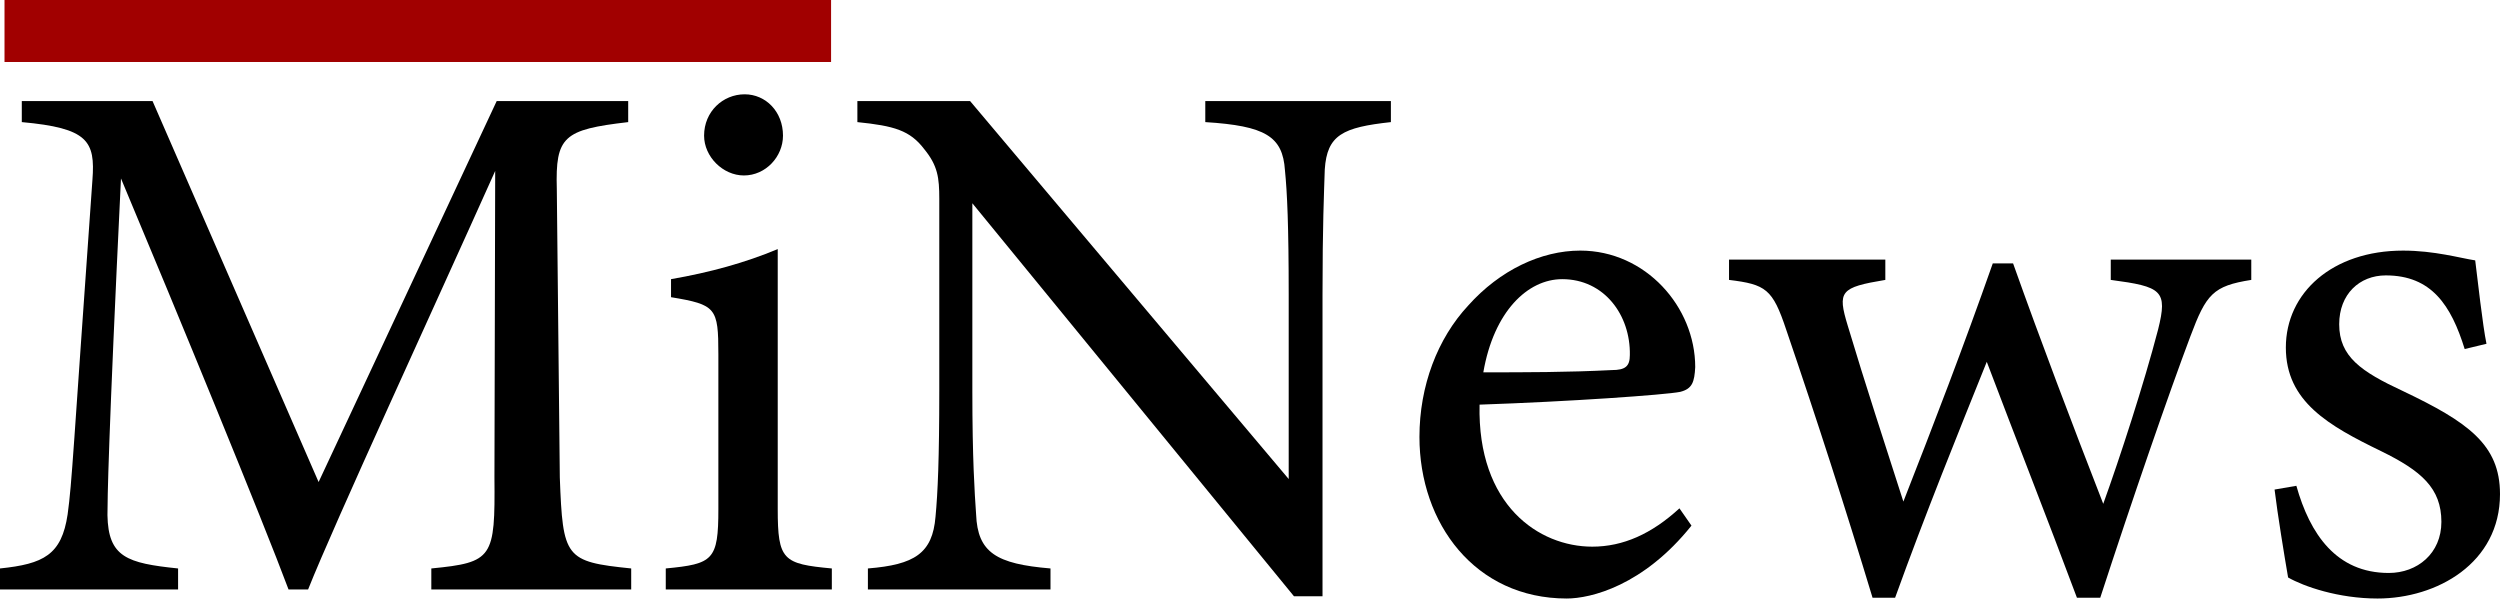 <?xml version="1.0" encoding="utf-8"?>
<!-- Generator: Adobe Illustrator 25.0.1, SVG Export Plug-In . SVG Version: 6.00 Build 0)  -->
<svg version="1.1" id="Layer_1" xmlns="http://www.w3.org/2000/svg" xmlns:xlink="http://www.w3.org/1999/xlink" x="0px" y="0px"
	 width="1330.8px" height="318.6px" viewBox="0 0 1330.8 318.6" style="enable-background:new 0 0 1330.8 318.6;"
	 xml:space="preserve">
<style type="text/css">
	.st0{fill:#A10000;}
</style>
<g id="artboard">
</g>
<g id="content">
	<g>
		<path d="M229.6,313.8v-11.2c32.8-3.2,34-5.6,33.6-48.4L263.6,91C230.8,164.2,178,278.6,164,313.8h-10.4
			C140,277.4,94.8,167.4,64.4,95c-6.8,140-7.2,171.6-7.2,179.2c0.4,22.4,10.4,25.6,37.6,28.4v11.2H0v-11.2
			c23.2-2.4,32.8-7.2,36-28.8c2.4-17.6,2.8-32,13.2-178C50.8,75,46.8,68.2,11.6,65V53.8h69.6l88.4,202.8l94.8-202.8h70V65
			c-34.4,4-38.8,7.6-38,35.6l1.6,153.6c1.6,42.8,2.8,44.8,38,48.4v11.2L229.6,313.8L229.6,313.8z"/>
		<path d="M354.4,313.8v-11.2c25.2-2.4,28-4.4,28-31.6v-82.4c0-24.8-1.2-26.4-25.2-30.4v-9.6c20.8-3.6,39.6-8.8,56.8-16
			c0,16.8,0,33.6,0,50.4v88c0,27.2,2.8,29.2,28.8,31.6v11.2H354.4z M396,93.4c-11.2,0-21.2-10-21.2-21.2c0-12.8,10-22,21.6-22
			c11.2,0,20.4,9.2,20.4,22C416.8,83.4,407.6,93.4,396,93.4z"/>
		<path d="M740.4,65c-25.6,2.8-34,6.8-35.2,25.2c-0.4,12.8-1.2,29.6-1.2,66.8v160.4h-15.2L517.6,108.2v100c0,36,1.2,54,2,65.6
			c0.8,20.4,10.8,26.4,39.6,28.8v11.2H462v-11.2c24.8-2,34.4-8,36-27.6c1.2-12.8,2-30.8,2-67.2v-102c0-11.2-0.8-17.6-8-26.4
			c-7.6-10-16-12.4-35.6-14.4V53.8h60L686,255v-98c0-37.2-0.8-54.4-2-66.4c-1.2-18-10.4-23.6-42.4-25.6V53.8h98.8L740.4,65L740.4,65
			z"/>
		<path d="M900.4,279.8c-25.6,32-53.6,38.8-66.4,38.8c-48.8,0-78.4-40-78.4-86c0-27.2,9.6-52.4,26-70c16.8-18.8,38.8-29.2,59.6-29.2
			c34.8,0,61.2,30,61.2,62c-0.4,8-1.6,11.6-8,13.2c-8,1.6-59.2,5.2-106.8,6.8c-1.2,53.6,31.6,75.6,60,75.6
			c16.4,0,31.6-6.8,46.4-20.4L900.4,279.8z M831.6,148.6c-18.4,0-36.4,17.2-42,49.6c22.4,0,44.8,0,68.4-1.2c7.2,0,9.6-2,9.6-8
			C868,167.8,854,148.6,831.6,148.6z"/>
		<path d="M1198.4,149c-20.4,3.2-24,7.6-32.4,30c-11.6,30.8-30.8,86.4-48,139.2h-12.4c-16-42.8-32.4-84.4-48-125.6
			c-14.8,36.8-32.8,81.2-48.8,125.6h-12c-14.4-47.6-29.6-94.8-46-142.8c-7.2-21.6-10.8-24-30.4-26.4v-10.8h83.2V149
			c-24,4-25.6,6-20,24.4c9.2,30.8,20,63.6,29.6,93.6c16-40.8,32-82.4,47.6-126.8h10.8c14.8,41.6,31.2,84.8,48,128
			c8.8-24.4,21.6-63.6,29.2-92.8c5.2-20.8,2-22.8-25.2-26.4v-10.8h74.8L1198.4,149L1198.4,149z"/>
		<path d="M1312,185.8c-7.2-23.2-17.6-39.2-42-39.2c-14,0-24.8,10-24.8,26c0,17.2,11.6,25.2,34,35.6c34.4,16.4,51.6,28.4,51.6,54.8
			c0,36.8-33.6,55.6-65.2,55.6c-20.8,0-39.2-6.4-47.6-11.2c-2-11.6-5.6-33.6-7.2-46.8l11.6-2c7.2,25.6,21.2,46.4,49.2,46.4
			c15.2,0,28-10.4,28-27.2c0-18-10.8-27.2-32-37.6c-28-13.6-50.8-26.4-50.8-55.2c0-29.2,24.8-51.6,62.4-51.6c16.8,0,30.4,4,38.4,5.2
			c1.2,9.6,4,34.8,6,44.4L1312,185.8z"/>
	</g>
</g>
<g id="shape">
	<rect x="2.4" class="st0" width="440" height="33"/>
</g>
</svg>
